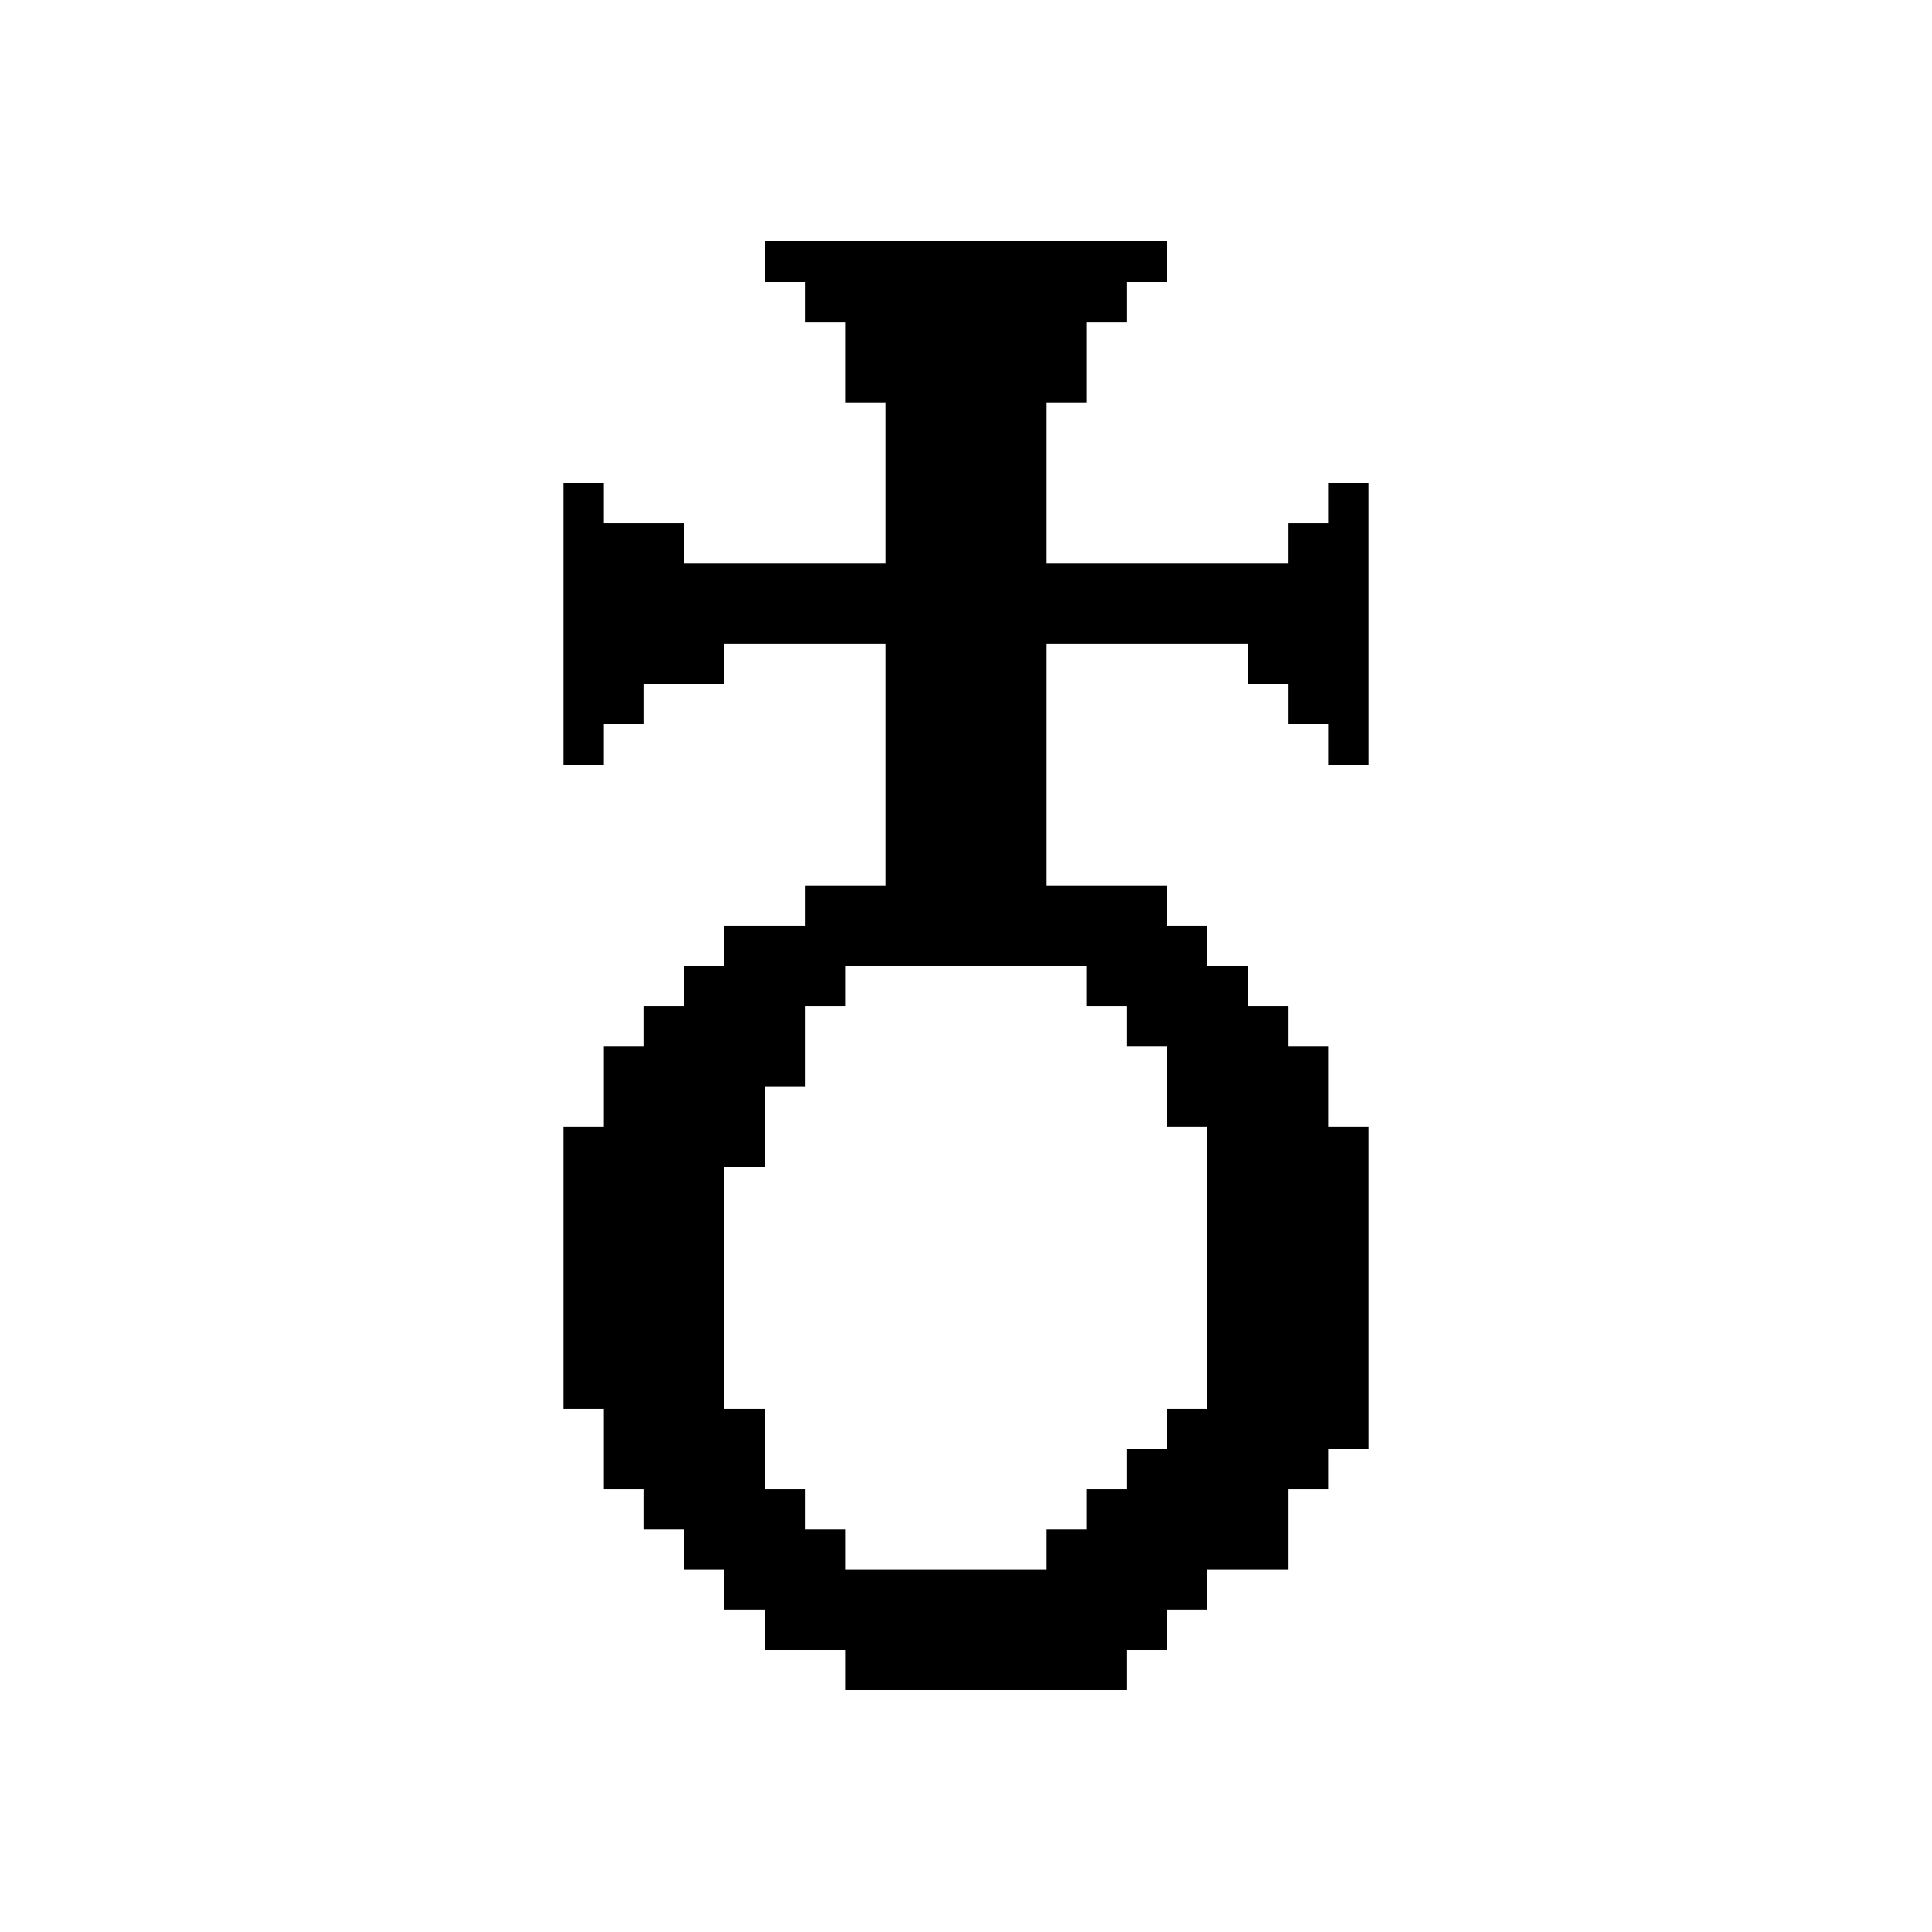 <?xml version="1.0" encoding="UTF-8" standalone="no"?>
<svg
   version="1.1"
   width="48"
   height="48"
   shape-rendering="crispEdges"
   id="svg616"
   sodipodi:docname="antimony.svg"
   inkscape:version="1.1.2 (b8e25be833, 2022-02-05)"
   xmlns:inkscape="http://www.inkscape.org/namespaces/inkscape"
   xmlns:sodipodi="http://sodipodi.sourceforge.net/DTD/sodipodi-0.dtd"
   xmlns="http://www.w3.org/2000/svg"
   xmlns:svg="http://www.w3.org/2000/svg">
  <defs
     id="defs620" />
  <sodipodi:namedview
     id="namedview618"
     pagecolor="#505050"
     bordercolor="#eeeeee"
     borderopacity="1"
     inkscape:pageshadow="0"
     inkscape:pageopacity="0"
     inkscape:pagecheckerboard="0"
     showgrid="false"
     inkscape:zoom="17.3125"
     inkscape:cx="24"
     inkscape:cy="23.971119"
     inkscape:window-width="1920"
     inkscape:window-height="1017"
     inkscape:window-x="-8"
     inkscape:window-y="-8"
     inkscape:window-maximized="1"
     inkscape:current-layer="svg616" />
  <path
     id="rect2"
     d="M 19 6 L 19 7 L 20 7 L 20 8 L 21 8 L 21 9 L 21 10 L 22 10 L 22 11 L 22 12 L 22 13 L 22 14 L 21 14 L 20 14 L 19 14 L 18 14 L 17 14 L 17 13 L 16 13 L 15 13 L 15 12 L 14 12 L 14 13 L 14 14 L 14 15 L 14 16 L 14 17 L 14 18 L 14 19 L 15 19 L 15 18 L 16 18 L 16 17 L 17 17 L 18 17 L 18 16 L 19 16 L 20 16 L 21 16 L 22 16 L 22 17 L 22 18 L 22 19 L 22 20 L 22 21 L 22 22 L 21 22 L 20 22 L 20 23 L 19 23 L 18 23 L 18 24 L 17 24 L 17 25 L 16 25 L 16 26 L 15 26 L 15 27 L 15 28 L 14 28 L 14 29 L 14 30 L 14 31 L 14 32 L 14 33 L 14 34 L 14 35 L 15 35 L 15 36 L 15 37 L 16 37 L 16 38 L 17 38 L 17 39 L 18 39 L 18 40 L 19 40 L 19 41 L 20 41 L 21 41 L 21 42 L 22 42 L 23 42 L 24 42 L 25 42 L 26 42 L 27 42 L 28 42 L 28 41 L 29 41 L 29 40 L 30 40 L 30 39 L 31 39 L 32 39 L 32 38 L 32 37 L 33 37 L 33 36 L 34 36 L 34 35 L 34 34 L 34 33 L 34 32 L 34 31 L 34 30 L 34 29 L 34 28 L 33 28 L 33 27 L 33 26 L 32 26 L 32 25 L 31 25 L 31 24 L 30 24 L 30 23 L 29 23 L 29 22 L 28 22 L 27 22 L 26 22 L 26 21 L 26 20 L 26 19 L 26 18 L 26 17 L 26 16 L 27 16 L 28 16 L 29 16 L 30 16 L 31 16 L 31 17 L 32 17 L 32 18 L 33 18 L 33 19 L 34 19 L 34 18 L 34 17 L 34 16 L 34 15 L 34 14 L 34 13 L 34 12 L 33 12 L 33 13 L 32 13 L 32 14 L 31 14 L 30 14 L 29 14 L 28 14 L 27 14 L 26 14 L 26 13 L 26 12 L 26 11 L 26 10 L 27 10 L 27 9 L 27 8 L 28 8 L 28 7 L 29 7 L 29 6 L 28 6 L 27 6 L 26 6 L 25 6 L 24 6 L 23 6 L 22 6 L 21 6 L 20 6 L 19 6 z M 21 24 L 22 24 L 23 24 L 24 24 L 25 24 L 26 24 L 27 24 L 27 25 L 28 25 L 28 26 L 29 26 L 29 27 L 29 28 L 30 28 L 30 29 L 30 30 L 30 31 L 30 32 L 30 33 L 30 34 L 30 35 L 29 35 L 29 36 L 28 36 L 28 37 L 27 37 L 27 38 L 26 38 L 26 39 L 25 39 L 24 39 L 23 39 L 22 39 L 21 39 L 21 38 L 20 38 L 20 37 L 19 37 L 19 36 L 19 35 L 18 35 L 18 34 L 18 33 L 18 32 L 18 31 L 18 30 L 18 29 L 19 29 L 19 28 L 19 27 L 20 27 L 20 26 L 20 25 L 21 25 L 21 24 z " />
</svg>
